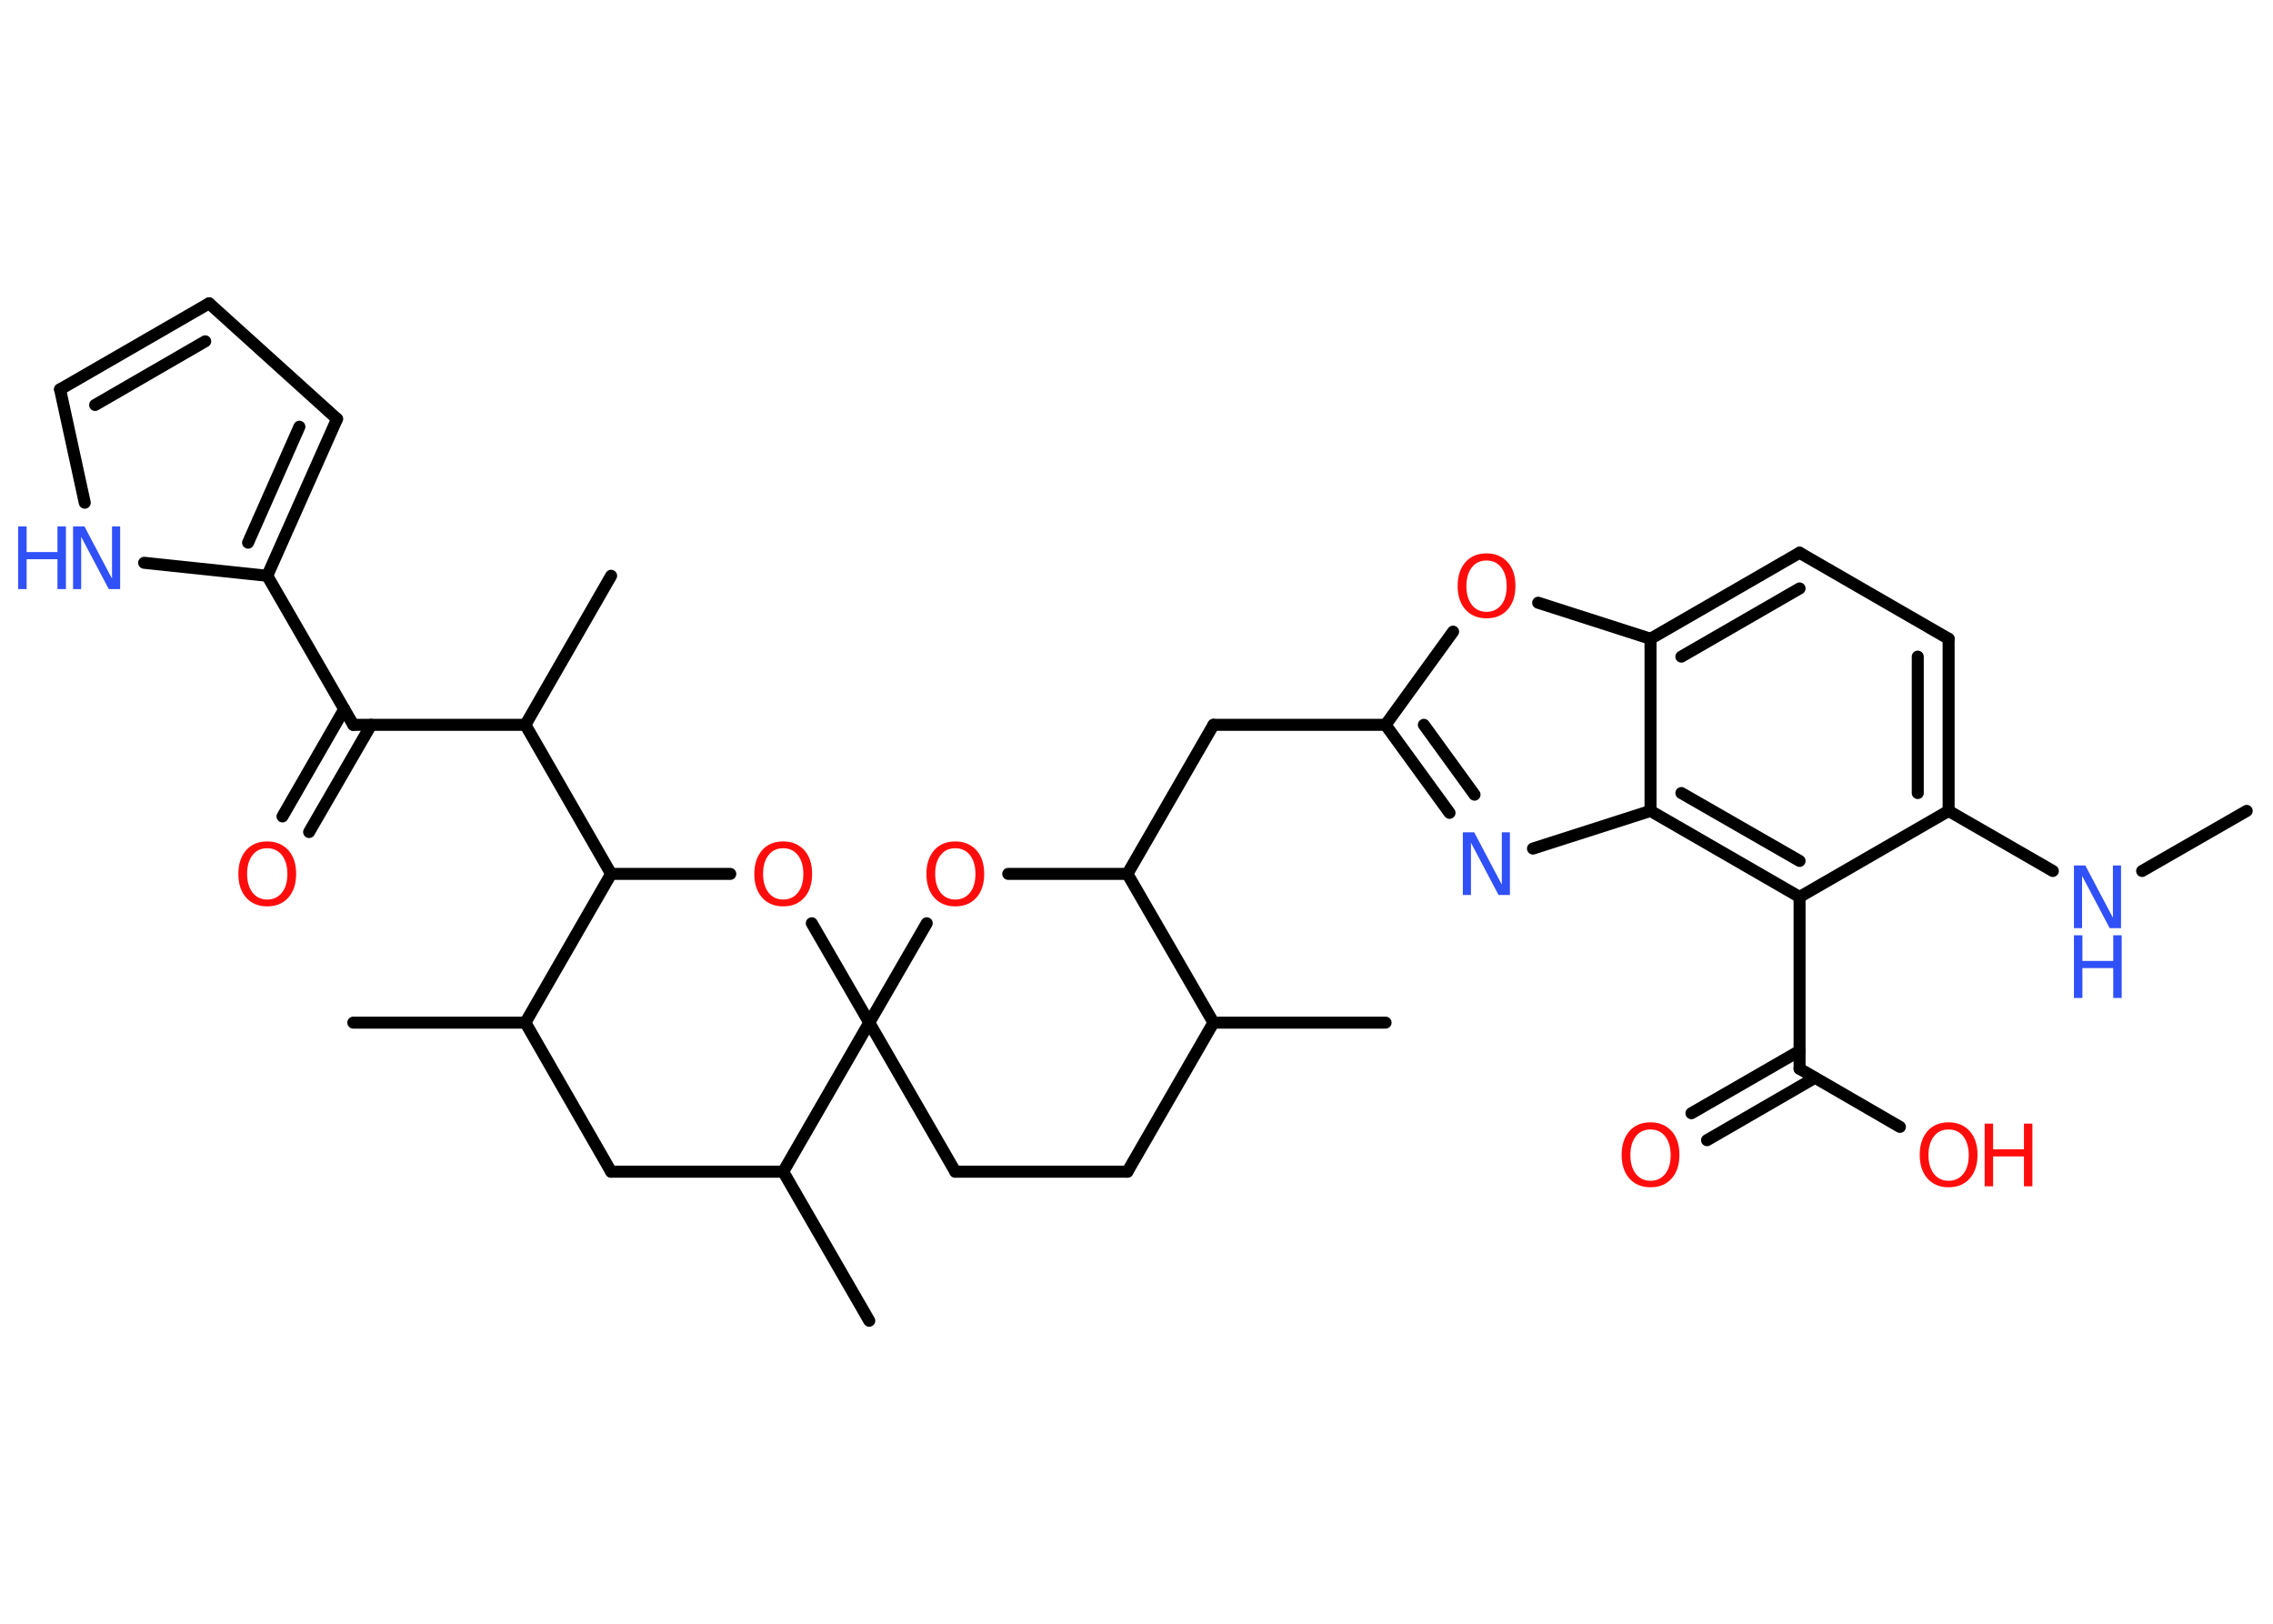 <?xml version='1.0' encoding='UTF-8'?>
<!DOCTYPE svg PUBLIC "-//W3C//DTD SVG 1.1//EN" "http://www.w3.org/Graphics/SVG/1.1/DTD/svg11.dtd">
<svg version='1.2' xmlns='http://www.w3.org/2000/svg' xmlns:xlink='http://www.w3.org/1999/xlink' width='70.0mm' height='50.0mm' viewBox='0 0 70.0 50.0'>
  <desc>Generated by the Chemistry Development Kit (http://github.com/cdk)</desc>
  <g stroke-linecap='round' stroke-linejoin='round' stroke='#000000' stroke-width='.37' fill='#FF0D0D'>
    <rect x='.0' y='.0' width='70.0' height='50.0' fill='#FFFFFF' stroke='none'/>
    <g id='mol1' class='mol'>
      <line id='mol1bnd1' class='bond' x1='69.19' y1='24.97' x2='65.97' y2='26.82'/>
      <line id='mol1bnd2' class='bond' x1='63.22' y1='26.82' x2='60.01' y2='24.97'/>
      <g id='mol1bnd3' class='bond'>
        <line x1='60.01' y1='24.97' x2='60.01' y2='19.67'/>
        <line x1='59.06' y1='24.42' x2='59.06' y2='20.22'/>
      </g>
      <line id='mol1bnd4' class='bond' x1='60.01' y1='19.67' x2='55.42' y2='17.02'/>
      <g id='mol1bnd5' class='bond'>
        <line x1='55.42' y1='17.02' x2='50.83' y2='19.67'/>
        <line x1='55.42' y1='18.12' x2='51.78' y2='20.22'/>
      </g>
      <line id='mol1bnd6' class='bond' x1='50.83' y1='19.67' x2='47.37' y2='18.56'/>
      <line id='mol1bnd7' class='bond' x1='44.75' y1='19.45' x2='42.67' y2='22.32'/>
      <line id='mol1bnd8' class='bond' x1='42.67' y1='22.32' x2='37.37' y2='22.32'/>
      <line id='mol1bnd9' class='bond' x1='37.37' y1='22.32' x2='34.72' y2='26.91'/>
      <line id='mol1bnd10' class='bond' x1='34.72' y1='26.91' x2='31.05' y2='26.91'/>
      <line id='mol1bnd11' class='bond' x1='28.54' y1='28.43' x2='26.77' y2='31.49'/>
      <line id='mol1bnd12' class='bond' x1='26.77' y1='31.49' x2='29.42' y2='36.08'/>
      <line id='mol1bnd13' class='bond' x1='29.42' y1='36.08' x2='34.72' y2='36.08'/>
      <line id='mol1bnd14' class='bond' x1='34.72' y1='36.08' x2='37.37' y2='31.49'/>
      <line id='mol1bnd15' class='bond' x1='34.72' y1='26.91' x2='37.37' y2='31.49'/>
      <line id='mol1bnd16' class='bond' x1='37.37' y1='31.49' x2='42.67' y2='31.49'/>
      <line id='mol1bnd17' class='bond' x1='26.77' y1='31.49' x2='25.0' y2='28.43'/>
      <line id='mol1bnd18' class='bond' x1='22.49' y1='26.91' x2='18.82' y2='26.91'/>
      <line id='mol1bnd19' class='bond' x1='18.82' y1='26.91' x2='16.18' y2='22.32'/>
      <line id='mol1bnd20' class='bond' x1='16.18' y1='22.32' x2='18.82' y2='17.73'/>
      <line id='mol1bnd21' class='bond' x1='16.18' y1='22.32' x2='10.88' y2='22.32'/>
      <g id='mol1bnd22' class='bond'>
        <line x1='11.43' y1='22.32' x2='9.52' y2='25.62'/>
        <line x1='10.6' y1='21.84' x2='8.7' y2='25.14'/>
      </g>
      <line id='mol1bnd23' class='bond' x1='10.88' y1='22.32' x2='8.23' y2='17.73'/>
      <g id='mol1bnd24' class='bond'>
        <line x1='8.23' y1='17.73' x2='10.38' y2='12.9'/>
        <line x1='7.64' y1='16.71' x2='9.22' y2='13.14'/>
      </g>
      <line id='mol1bnd25' class='bond' x1='10.38' y1='12.9' x2='6.44' y2='9.34'/>
      <g id='mol1bnd26' class='bond'>
        <line x1='6.44' y1='9.34' x2='1.85' y2='11.99'/>
        <line x1='6.32' y1='10.51' x2='2.93' y2='12.47'/>
      </g>
      <line id='mol1bnd27' class='bond' x1='1.85' y1='11.99' x2='2.61' y2='15.48'/>
      <line id='mol1bnd28' class='bond' x1='8.23' y1='17.73' x2='4.44' y2='17.33'/>
      <line id='mol1bnd29' class='bond' x1='18.82' y1='26.91' x2='16.18' y2='31.49'/>
      <line id='mol1bnd30' class='bond' x1='16.18' y1='31.49' x2='10.88' y2='31.49'/>
      <line id='mol1bnd31' class='bond' x1='16.18' y1='31.49' x2='18.82' y2='36.08'/>
      <line id='mol1bnd32' class='bond' x1='18.82' y1='36.08' x2='24.12' y2='36.08'/>
      <line id='mol1bnd33' class='bond' x1='26.77' y1='31.49' x2='24.12' y2='36.08'/>
      <line id='mol1bnd34' class='bond' x1='24.12' y1='36.08' x2='26.77' y2='40.67'/>
      <g id='mol1bnd35' class='bond'>
        <line x1='42.67' y1='22.32' x2='44.64' y2='25.03'/>
        <line x1='43.85' y1='22.32' x2='45.41' y2='24.47'/>
      </g>
      <line id='mol1bnd36' class='bond' x1='47.21' y1='26.13' x2='50.83' y2='24.97'/>
      <line id='mol1bnd37' class='bond' x1='50.83' y1='19.67' x2='50.83' y2='24.97'/>
      <g id='mol1bnd38' class='bond'>
        <line x1='50.83' y1='24.97' x2='55.42' y2='27.62'/>
        <line x1='51.78' y1='24.42' x2='55.42' y2='26.51'/>
      </g>
      <line id='mol1bnd39' class='bond' x1='60.01' y1='24.97' x2='55.42' y2='27.62'/>
      <line id='mol1bnd40' class='bond' x1='55.42' y1='27.62' x2='55.42' y2='32.91'/>
      <g id='mol1bnd41' class='bond'>
        <line x1='55.89' y1='33.19' x2='52.57' y2='35.11'/>
        <line x1='55.42' y1='32.36' x2='52.09' y2='34.28'/>
      </g>
      <line id='mol1bnd42' class='bond' x1='55.42' y1='32.91' x2='58.51' y2='34.7'/>
      <g id='mol1atm2' class='atom'>
        <path d='M63.87 26.65h.35l.85 1.61v-1.61h.25v1.93h-.35l-.85 -1.61v1.61h-.25v-1.93z' stroke='none' fill='#3050F8'/>
        <path d='M63.87 28.8h.26v.79h.95v-.79h.26v1.93h-.26v-.92h-.95v.92h-.26v-1.93z' stroke='none' fill='#3050F8'/>
      </g>
      <path id='mol1atm7' class='atom' d='M45.78 17.26q-.29 .0 -.45 .21q-.17 .21 -.17 .58q.0 .36 .17 .58q.17 .21 .45 .21q.28 .0 .45 -.21q.17 -.21 .17 -.58q.0 -.36 -.17 -.58q-.17 -.21 -.45 -.21zM45.78 17.04q.4 .0 .65 .27q.24 .27 .24 .73q.0 .46 -.24 .73q-.24 .27 -.65 .27q-.41 .0 -.65 -.27q-.24 -.27 -.24 -.73q.0 -.45 .24 -.73q.24 -.27 .65 -.27z' stroke='none'/>
      <path id='mol1atm11' class='atom' d='M29.42 26.12q-.29 .0 -.45 .21q-.17 .21 -.17 .58q.0 .36 .17 .58q.17 .21 .45 .21q.28 .0 .45 -.21q.17 -.21 .17 -.58q.0 -.36 -.17 -.58q-.17 -.21 -.45 -.21zM29.42 25.91q.4 .0 .65 .27q.24 .27 .24 .73q.0 .46 -.24 .73q-.24 .27 -.65 .27q-.41 .0 -.65 -.27q-.24 -.27 -.24 -.73q.0 -.45 .24 -.73q.24 -.27 .65 -.27z' stroke='none'/>
      <path id='mol1atm17' class='atom' d='M24.12 26.12q-.29 .0 -.45 .21q-.17 .21 -.17 .58q.0 .36 .17 .58q.17 .21 .45 .21q.28 .0 .45 -.21q.17 -.21 .17 -.58q.0 -.36 -.17 -.58q-.17 -.21 -.45 -.21zM24.12 25.91q.4 .0 .65 .27q.24 .27 .24 .73q.0 .46 -.24 .73q-.24 .27 -.65 .27q-.41 .0 -.65 -.27q-.24 -.27 -.24 -.73q.0 -.45 .24 -.73q.24 -.27 .65 -.27z' stroke='none'/>
      <path id='mol1atm22' class='atom' d='M8.23 26.12q-.29 .0 -.45 .21q-.17 .21 -.17 .58q.0 .36 .17 .58q.17 .21 .45 .21q.28 .0 .45 -.21q.17 -.21 .17 -.58q.0 -.36 -.17 -.58q-.17 -.21 -.45 -.21zM8.23 25.91q.4 .0 .65 .27q.24 .27 .24 .73q.0 .46 -.24 .73q-.24 .27 -.65 .27q-.41 .0 -.65 -.27q-.24 -.27 -.24 -.73q.0 -.45 .24 -.73q.24 -.27 .65 -.27z' stroke='none'/>
      <g id='mol1atm27' class='atom'>
        <path d='M2.25 16.21h.35l.85 1.61v-1.61h.25v1.93h-.35l-.85 -1.61v1.61h-.25v-1.93z' stroke='none' fill='#3050F8'/>
        <path d='M.56 16.21h.26v.79h.95v-.79h.26v1.93h-.26v-.92h-.95v.92h-.26v-1.93z' stroke='none' fill='#3050F8'/>
      </g>
      <path id='mol1atm33' class='atom' d='M45.05 25.63h.35l.85 1.61v-1.61h.25v1.93h-.35l-.85 -1.61v1.61h-.25v-1.93z' stroke='none' fill='#3050F8'/>
      <path id='mol1atm37' class='atom' d='M50.83 34.78q-.29 .0 -.45 .21q-.17 .21 -.17 .58q.0 .36 .17 .58q.17 .21 .45 .21q.28 .0 .45 -.21q.17 -.21 .17 -.58q.0 -.36 -.17 -.58q-.17 -.21 -.45 -.21zM50.83 34.56q.4 .0 .65 .27q.24 .27 .24 .73q.0 .46 -.24 .73q-.24 .27 -.65 .27q-.41 .0 -.65 -.27q-.24 -.27 -.24 -.73q.0 -.45 .24 -.73q.24 -.27 .65 -.27z' stroke='none'/>
      <g id='mol1atm38' class='atom'>
        <path d='M60.01 34.78q-.29 .0 -.45 .21q-.17 .21 -.17 .58q.0 .36 .17 .58q.17 .21 .45 .21q.28 .0 .45 -.21q.17 -.21 .17 -.58q.0 -.36 -.17 -.58q-.17 -.21 -.45 -.21zM60.01 34.56q.4 .0 .65 .27q.24 .27 .24 .73q.0 .46 -.24 .73q-.24 .27 -.65 .27q-.41 .0 -.65 -.27q-.24 -.27 -.24 -.73q.0 -.45 .24 -.73q.24 -.27 .65 -.27z' stroke='none'/>
        <path d='M61.12 34.6h.26v.79h.95v-.79h.26v1.93h-.26v-.92h-.95v.92h-.26v-1.93z' stroke='none'/>
      </g>
    </g>
  </g>
</svg>
